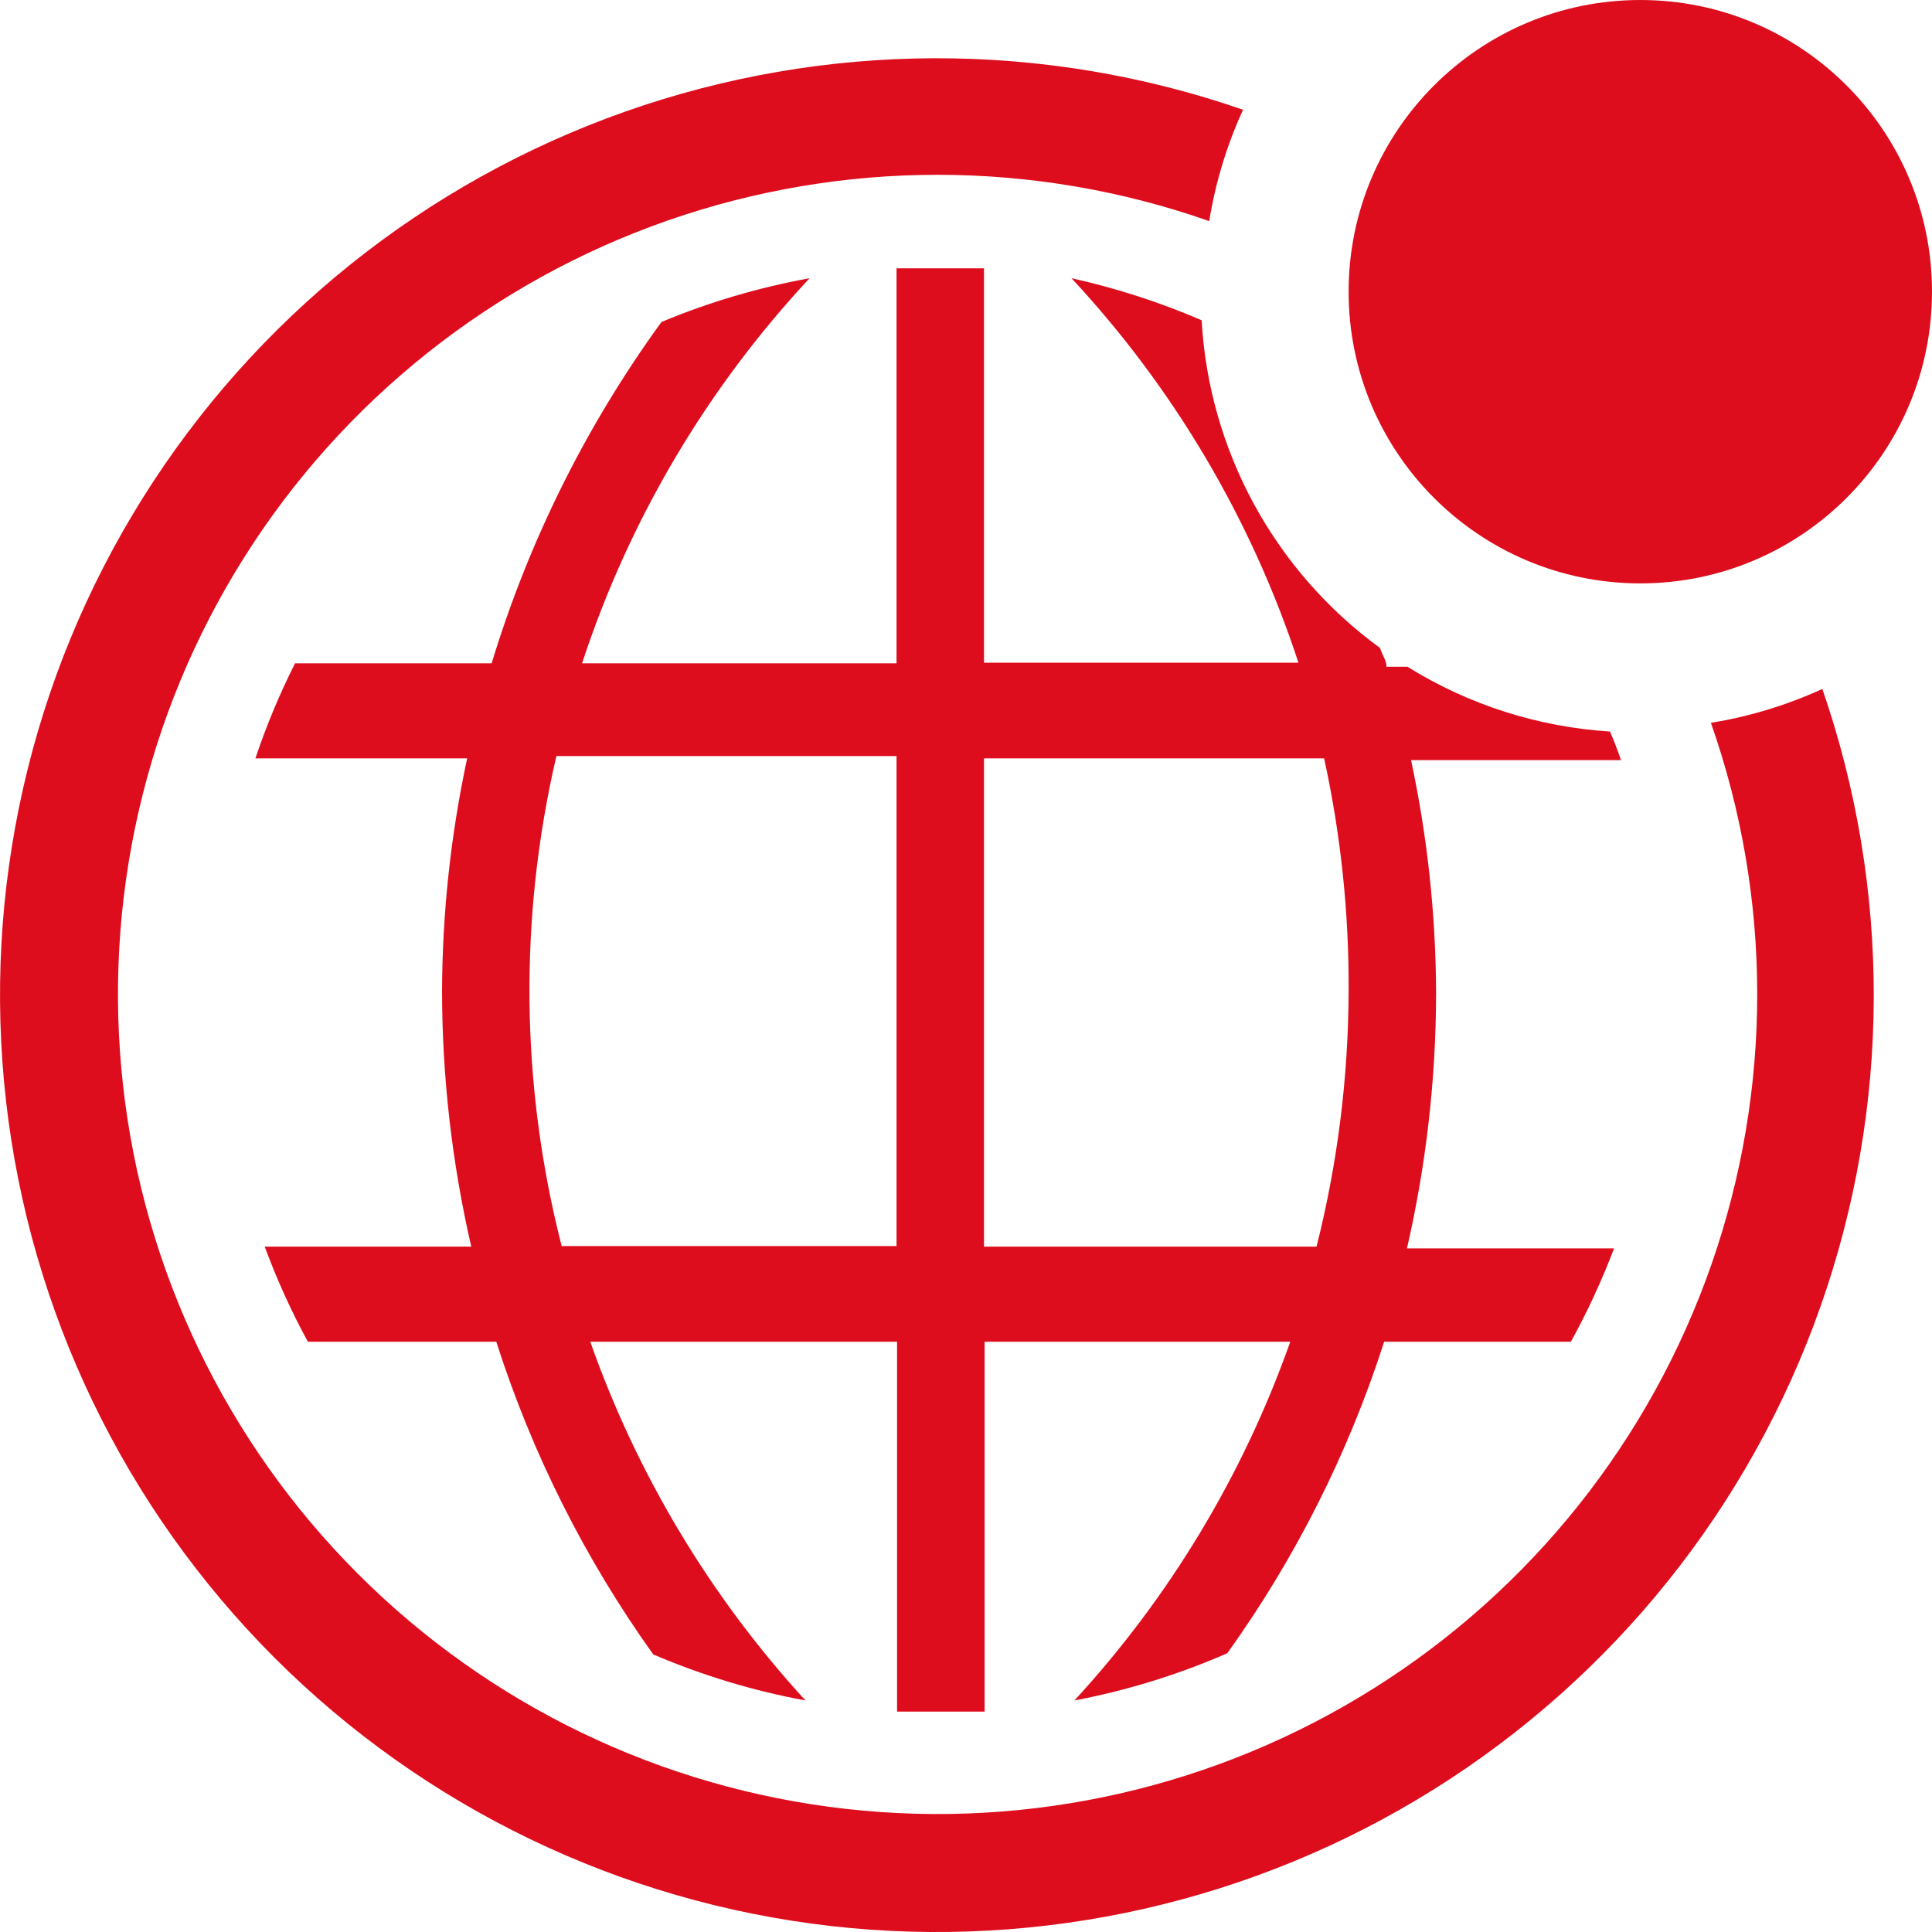 <svg width="25" height="25" viewBox="0 0 25 25" fill="none" xmlns="http://www.w3.org/2000/svg">
<path d="M23.581 8.915C23.122 9.125 22.637 9.273 22.139 9.353C22.936 11.621 22.938 14.092 22.146 16.362C21.354 18.631 19.815 20.565 17.78 21.845C15.746 23.125 13.337 23.676 10.948 23.407C8.559 23.139 6.333 22.067 4.633 20.367C2.933 18.668 1.861 16.441 1.593 14.052C1.324 11.664 1.875 9.254 3.155 7.22C4.436 5.185 6.369 3.646 8.638 2.854C10.908 2.062 13.379 2.065 15.647 2.861C15.728 2.363 15.875 1.878 16.085 1.42C13.493 0.523 10.674 0.532 8.088 1.445C5.501 2.358 3.301 4.121 1.846 6.446C0.391 8.771 -0.232 11.521 0.078 14.246C0.387 16.971 1.612 19.51 3.551 21.45C5.49 23.389 8.03 24.613 10.755 24.923C13.48 25.232 16.229 24.609 18.554 23.154C20.879 21.699 22.642 19.499 23.555 16.913C24.468 14.327 24.477 11.507 23.581 8.915V8.915Z" fill="#DE0D1D"/>
<path d="M13.865 3.6C15.193 5.027 16.195 6.724 16.802 8.575H12.733V3.472H11.601V8.583H7.532C8.14 6.728 9.145 5.028 10.476 3.6C9.818 3.72 9.175 3.909 8.559 4.167C7.586 5.506 6.843 6.999 6.362 8.583H3.818C3.618 8.98 3.446 9.391 3.305 9.813H6.045C5.832 10.806 5.723 11.818 5.72 12.832C5.722 13.943 5.849 15.049 6.098 16.131H3.425C3.582 16.555 3.768 16.966 3.984 17.362H6.422C6.884 18.808 7.57 20.173 8.453 21.408C9.085 21.679 9.746 21.879 10.423 22.004C9.191 20.66 8.244 19.081 7.638 17.362H11.608V22.148H12.741V17.362H16.696C16.088 19.082 15.138 20.661 13.903 22.004C14.583 21.875 15.246 21.67 15.881 21.393C16.763 20.163 17.448 18.803 17.911 17.362H20.327C20.542 16.973 20.728 16.569 20.886 16.154H18.206C18.455 15.072 18.581 13.965 18.583 12.855C18.58 11.84 18.471 10.828 18.259 9.836H20.976C20.931 9.707 20.886 9.587 20.833 9.466C19.904 9.408 19.004 9.12 18.213 8.628H17.942C17.942 8.545 17.881 8.469 17.859 8.386C17.184 7.894 16.627 7.258 16.227 6.525C15.828 5.791 15.596 4.978 15.549 4.144C15.006 3.91 14.442 3.728 13.865 3.6V3.6ZM11.601 16.124H7.268C6.736 14.046 6.713 11.871 7.2 9.783H11.601V16.124ZM17.451 12.832C17.447 13.945 17.308 15.053 17.036 16.131H12.733V9.813H17.134C17.351 10.805 17.457 11.817 17.451 12.832Z" fill="#DE0D1D"/>
<path d="M21.226 7.549C23.31 7.549 25 5.859 25 3.774C25 1.69 23.31 0 21.226 0C19.141 0 17.451 1.69 17.451 3.774C17.451 5.859 19.141 7.549 21.226 7.549Z" fill="#DE0D1D"/>
</svg>
